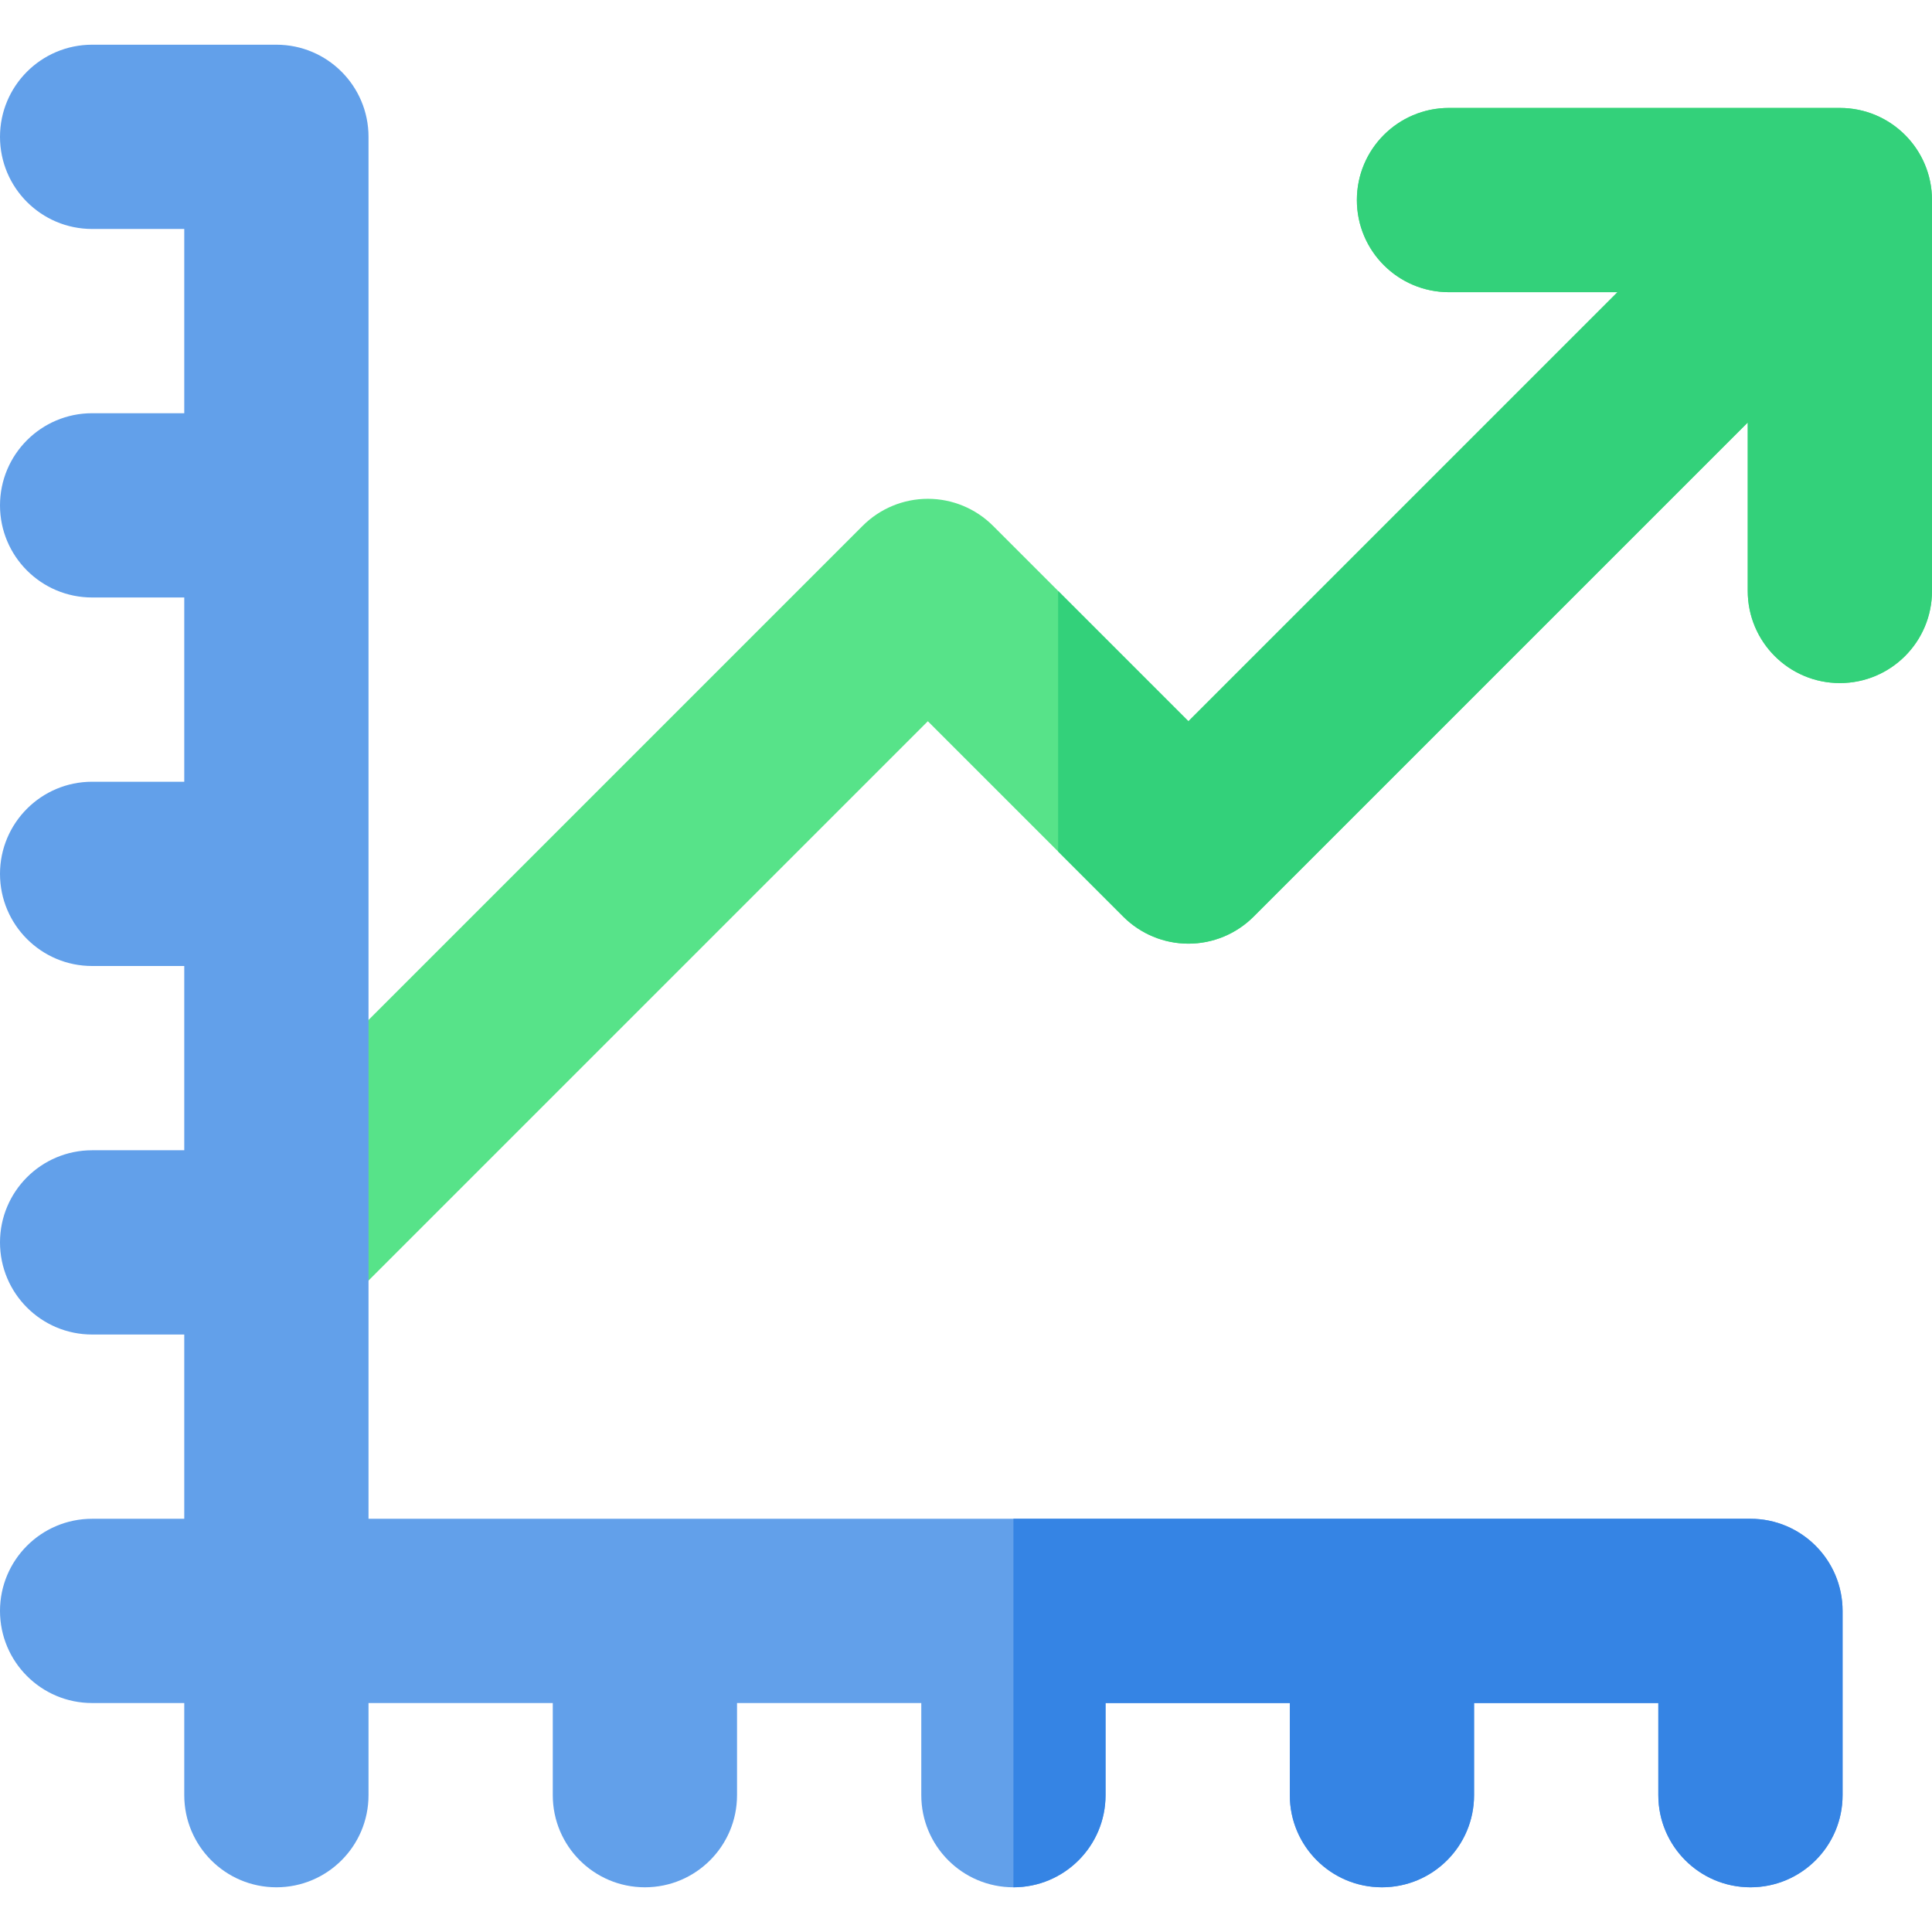 <!DOCTYPE svg PUBLIC "-//W3C//DTD SVG 1.1//EN" "http://www.w3.org/Graphics/SVG/1.1/DTD/svg11.dtd">
<!-- Uploaded to: SVG Repo, www.svgrepo.com, Transformed by: SVG Repo Mixer Tools -->
<svg height="800px" width="800px" version="1.1" id="Layer_1" xmlns="http://www.w3.org/2000/svg" xmlns:xlink="http://www.w3.org/1999/xlink" viewBox="0 0 511.998 511.998" xml:space="preserve" fill="#000000">
<g id="SVGRepo_bgCarrier" stroke-width="0"/>
<g id="SVGRepo_tracerCarrier" stroke-linecap="round" stroke-linejoin="round"/>
<g id="SVGRepo_iconCarrier"> <path style="fill:#57e389;" d="M487.585,28.605l-103.587-0.003c-13.482,0-24.415,10.931-24.415,24.415 c0,13.485,10.931,24.415,24.415,24.415l44.645,0.002l-113.7,113.7l-51.791-51.793c-4.579-4.579-10.788-7.152-17.265-7.152 c-6.477,0-12.686,2.573-17.263,7.152L55.982,311.983c-9.535,9.533-9.535,24.993,0,34.528c4.767,4.769,11.014,7.15,17.263,7.15 s12.497-2.381,17.263-7.15l155.378-155.378l51.791,51.791c4.579,4.579,10.788,7.154,17.263,7.154c6.477,0,12.686-2.575,17.263-7.15 l130.963-130.961v44.639c0,13.484,10.931,24.415,24.415,24.415c13.484,0,24.415-10.931,24.415-24.415V53.02 C512,39.535,501.069,28.605,487.585,28.605z"/> <path style="fill:#62a0ea;" d="M463.888,402.49H97.661V36.263c0-13.482-10.931-24.415-24.415-24.415h-48.83 C10.931,11.848,0,22.781,0,36.263c0,13.484,10.931,24.415,24.415,24.415H48.83v48.83H24.415C10.931,109.508,0,120.441,0,133.924 c0,13.484,10.931,24.415,24.415,24.415H48.83v48.83H24.415C10.931,207.169,0,218.102,0,231.584 c0,13.485,10.931,24.415,24.415,24.415H48.83v48.83H24.415C10.931,304.829,0,315.763,0,329.245 c0,13.485,10.931,24.415,24.415,24.415H48.83v48.83H24.415C10.931,402.49,0,413.423,0,426.905c0,13.485,10.931,24.415,24.415,24.415 H48.83v24.415c0,13.485,10.931,24.415,24.415,24.415s24.415-10.93,24.415-24.415V451.32h48.83v24.415 c0,13.485,10.931,24.415,24.415,24.415s24.415-10.93,24.415-24.415V451.32h48.83v24.415c0,13.485,10.931,24.415,24.415,24.415 c13.484,0,24.415-10.93,24.415-24.415V451.32h48.83v24.415c0,13.485,10.931,24.415,24.415,24.415s24.415-10.93,24.415-24.415V451.32 h48.83v24.415c0,13.485,10.931,24.415,24.415,24.415c13.484,0,24.415-10.93,24.415-24.415v-48.83 C488.303,413.423,477.371,402.49,463.888,402.49z"/> <path style="fill:#33d17a;" d="M487.585,28.605l-103.587-0.003c-13.482,0-24.415,10.931-24.415,24.415 c0,13.485,10.931,24.415,24.415,24.415l44.645,0.002l-113.7,113.7l-34.528-34.529v69.057l17.263,17.263 c4.579,4.579,10.788,7.154,17.263,7.154c6.477,0,12.686-2.575,17.263-7.15l130.963-130.961v44.639 c0,13.484,10.931,24.415,24.415,24.415c13.484,0,24.415-10.931,24.415-24.415V53.02C512,39.535,501.069,28.605,487.585,28.605z"/> <path style="fill:#3584e4;" d="M463.888,402.49H268.566v97.66c13.484,0,24.415-10.93,24.415-24.415V451.32h48.83v24.415 c0,13.485,10.931,24.415,24.415,24.415s24.415-10.93,24.415-24.415V451.32h48.83v24.415c0,13.485,10.931,24.415,24.415,24.415 c13.484,0,24.415-10.93,24.415-24.415v-48.83C488.303,413.423,477.371,402.49,463.888,402.49z"/> </g>
</svg>